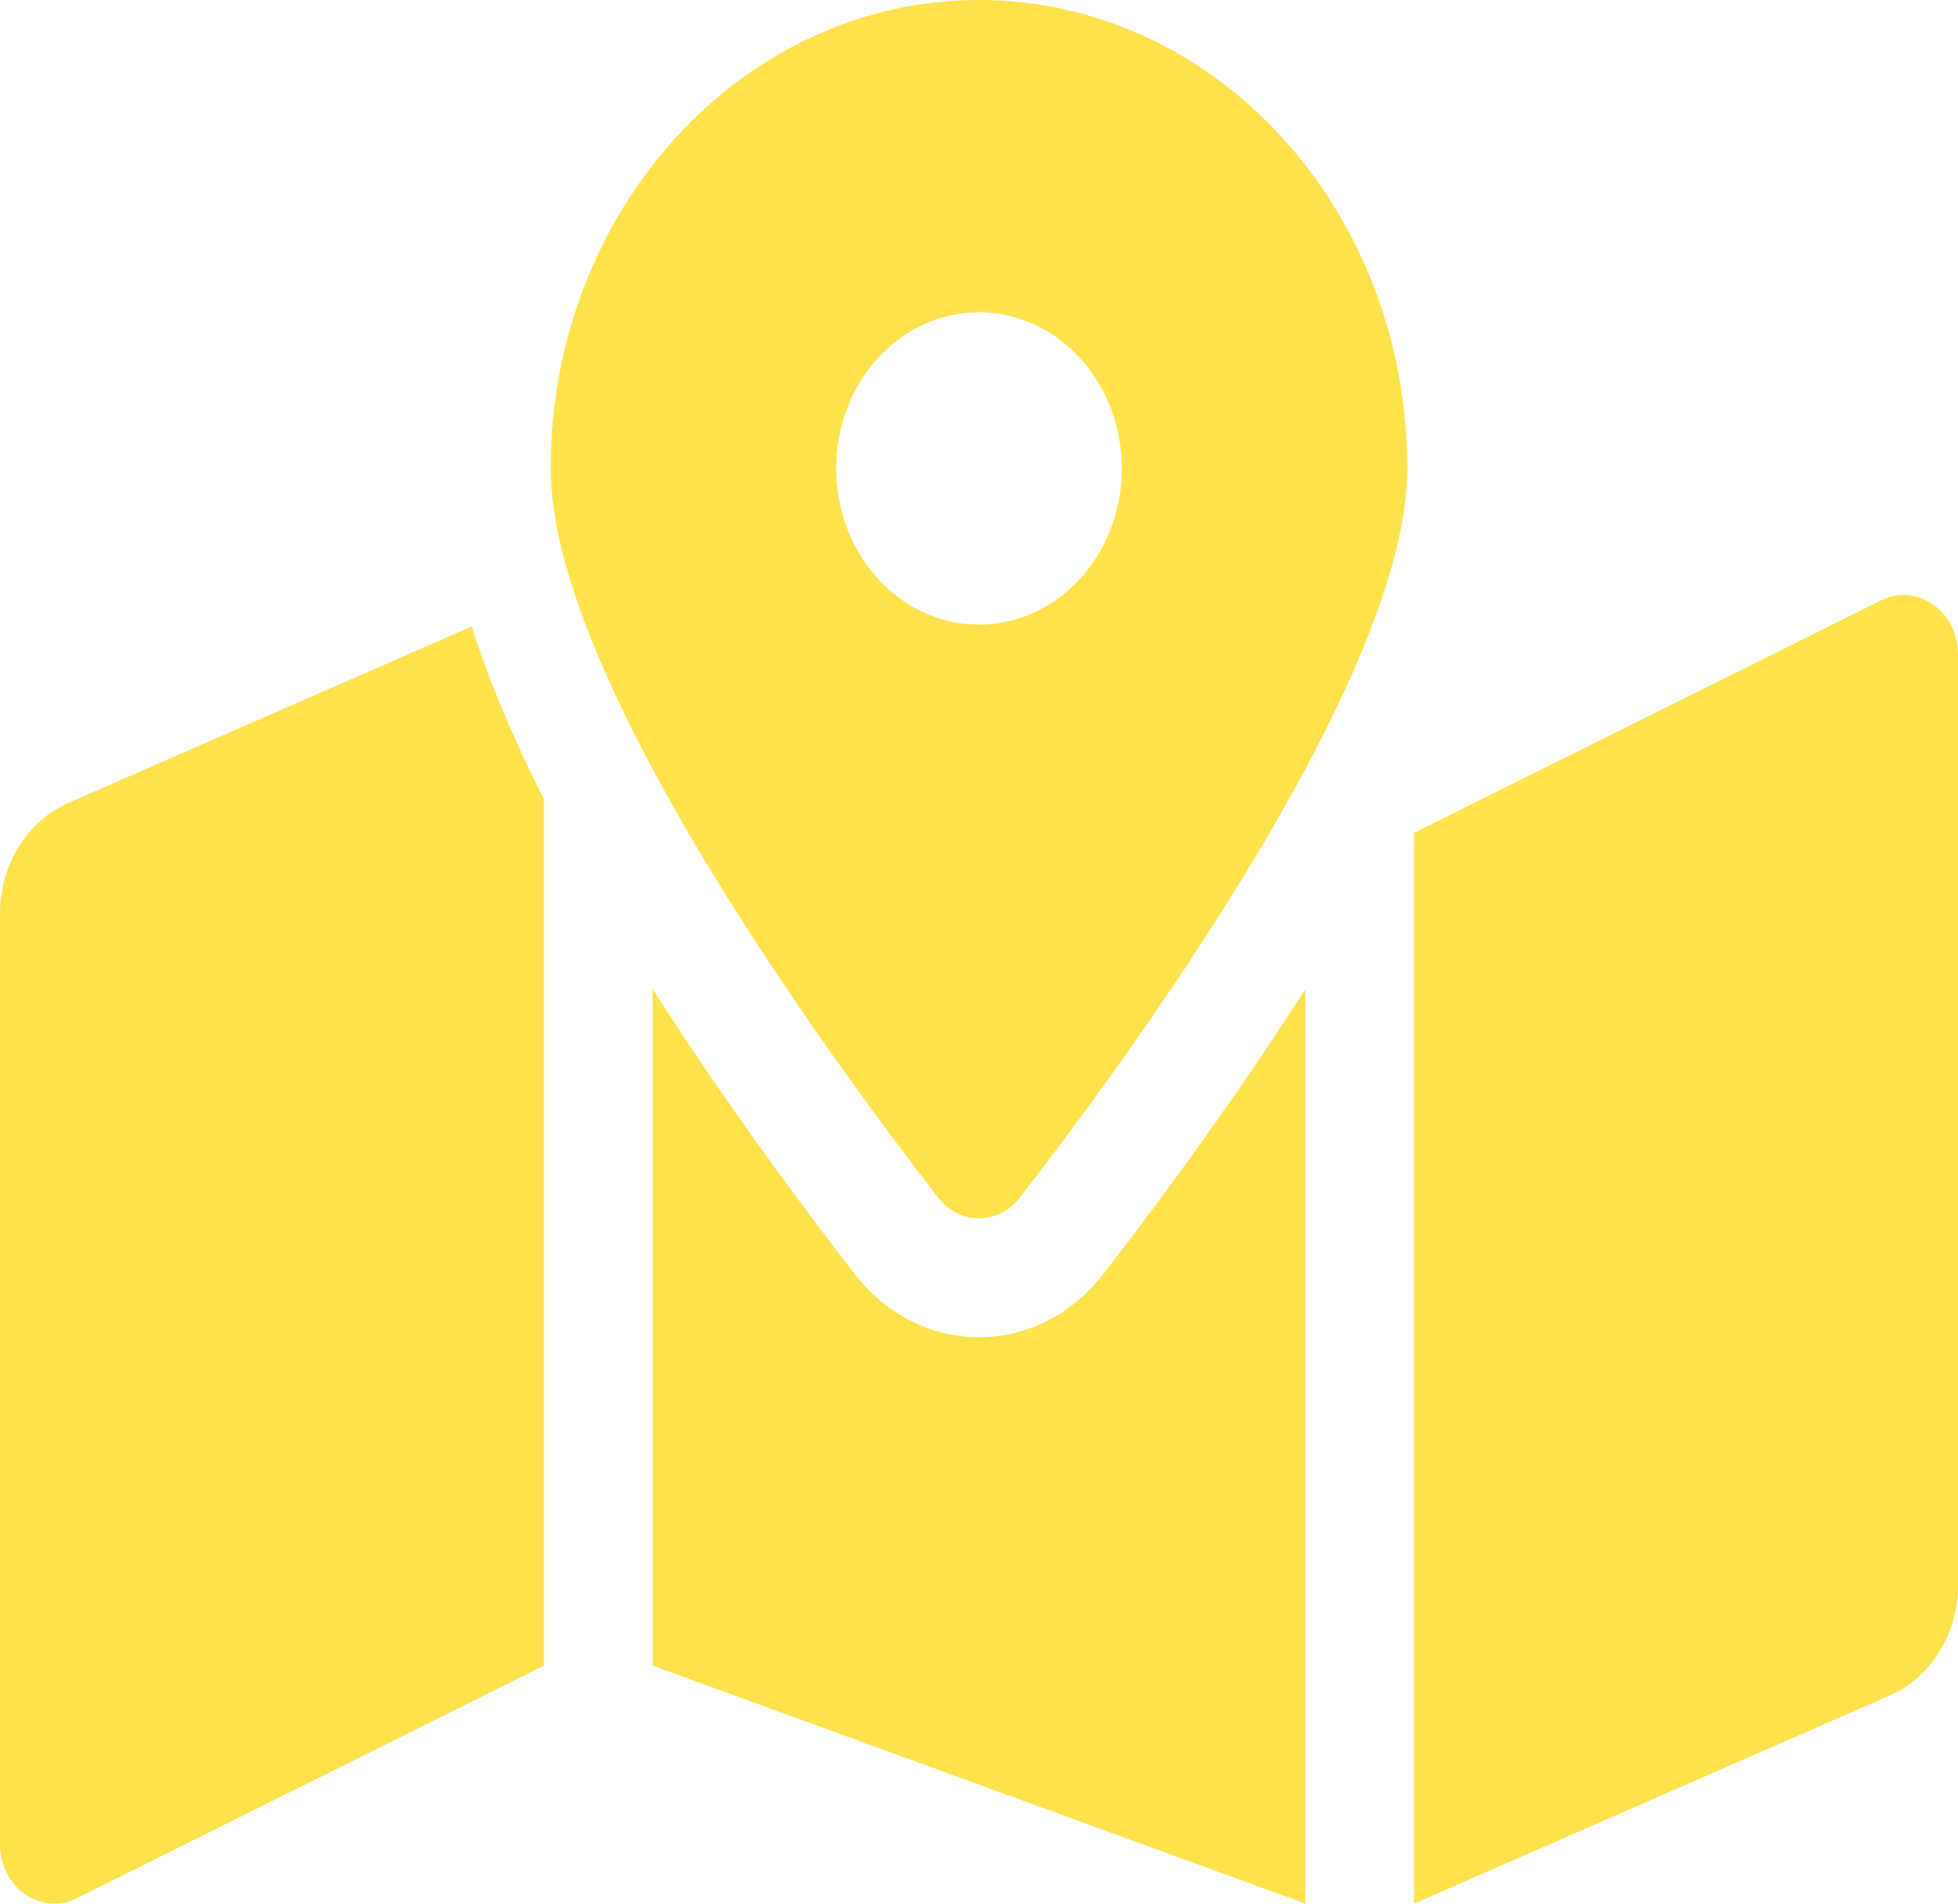 <svg width="36" height="35" viewBox="0 0 36 35" fill="none" xmlns="http://www.w3.org/2000/svg">
<path d="M18 0C13.651 0 10.125 3.856 10.125 8.613C10.125 12.459 15.272 19.469 17.244 22.013C17.643 22.529 18.358 22.529 18.756 22.013C20.728 19.469 25.875 12.459 25.875 8.613C25.875 3.856 22.349 0 18 0ZM18 11.484C16.55 11.484 15.375 10.199 15.375 8.613C15.375 7.027 16.55 5.742 18 5.742C19.45 5.742 20.625 7.027 20.625 8.613C20.625 10.199 19.45 11.484 18 11.484ZM1.258 14.762C0.886 14.925 0.568 15.205 0.344 15.567C0.12 15.929 8.8888e-05 16.356 0 16.793L0 33.905C0 34.679 0.714 35.208 1.371 34.921L10 30.625V14.692C9.447 13.599 8.996 12.536 8.672 11.519L1.258 14.762ZM18 24.587C17.121 24.587 16.289 24.164 15.718 23.427C14.489 21.841 13.182 20.035 12 18.183V30.624L24 34.999V18.184C22.817 20.035 21.511 21.842 20.282 23.428C19.711 24.164 18.879 24.587 18 24.587ZM34.629 11.017L26 15.312V35L34.742 31.175C35.114 31.013 35.432 30.733 35.656 30.371C35.88 30.009 36 29.582 36 29.144V12.033C36 11.259 35.286 10.73 34.629 11.017Z" fill="#FFE24C"/>
</svg>
